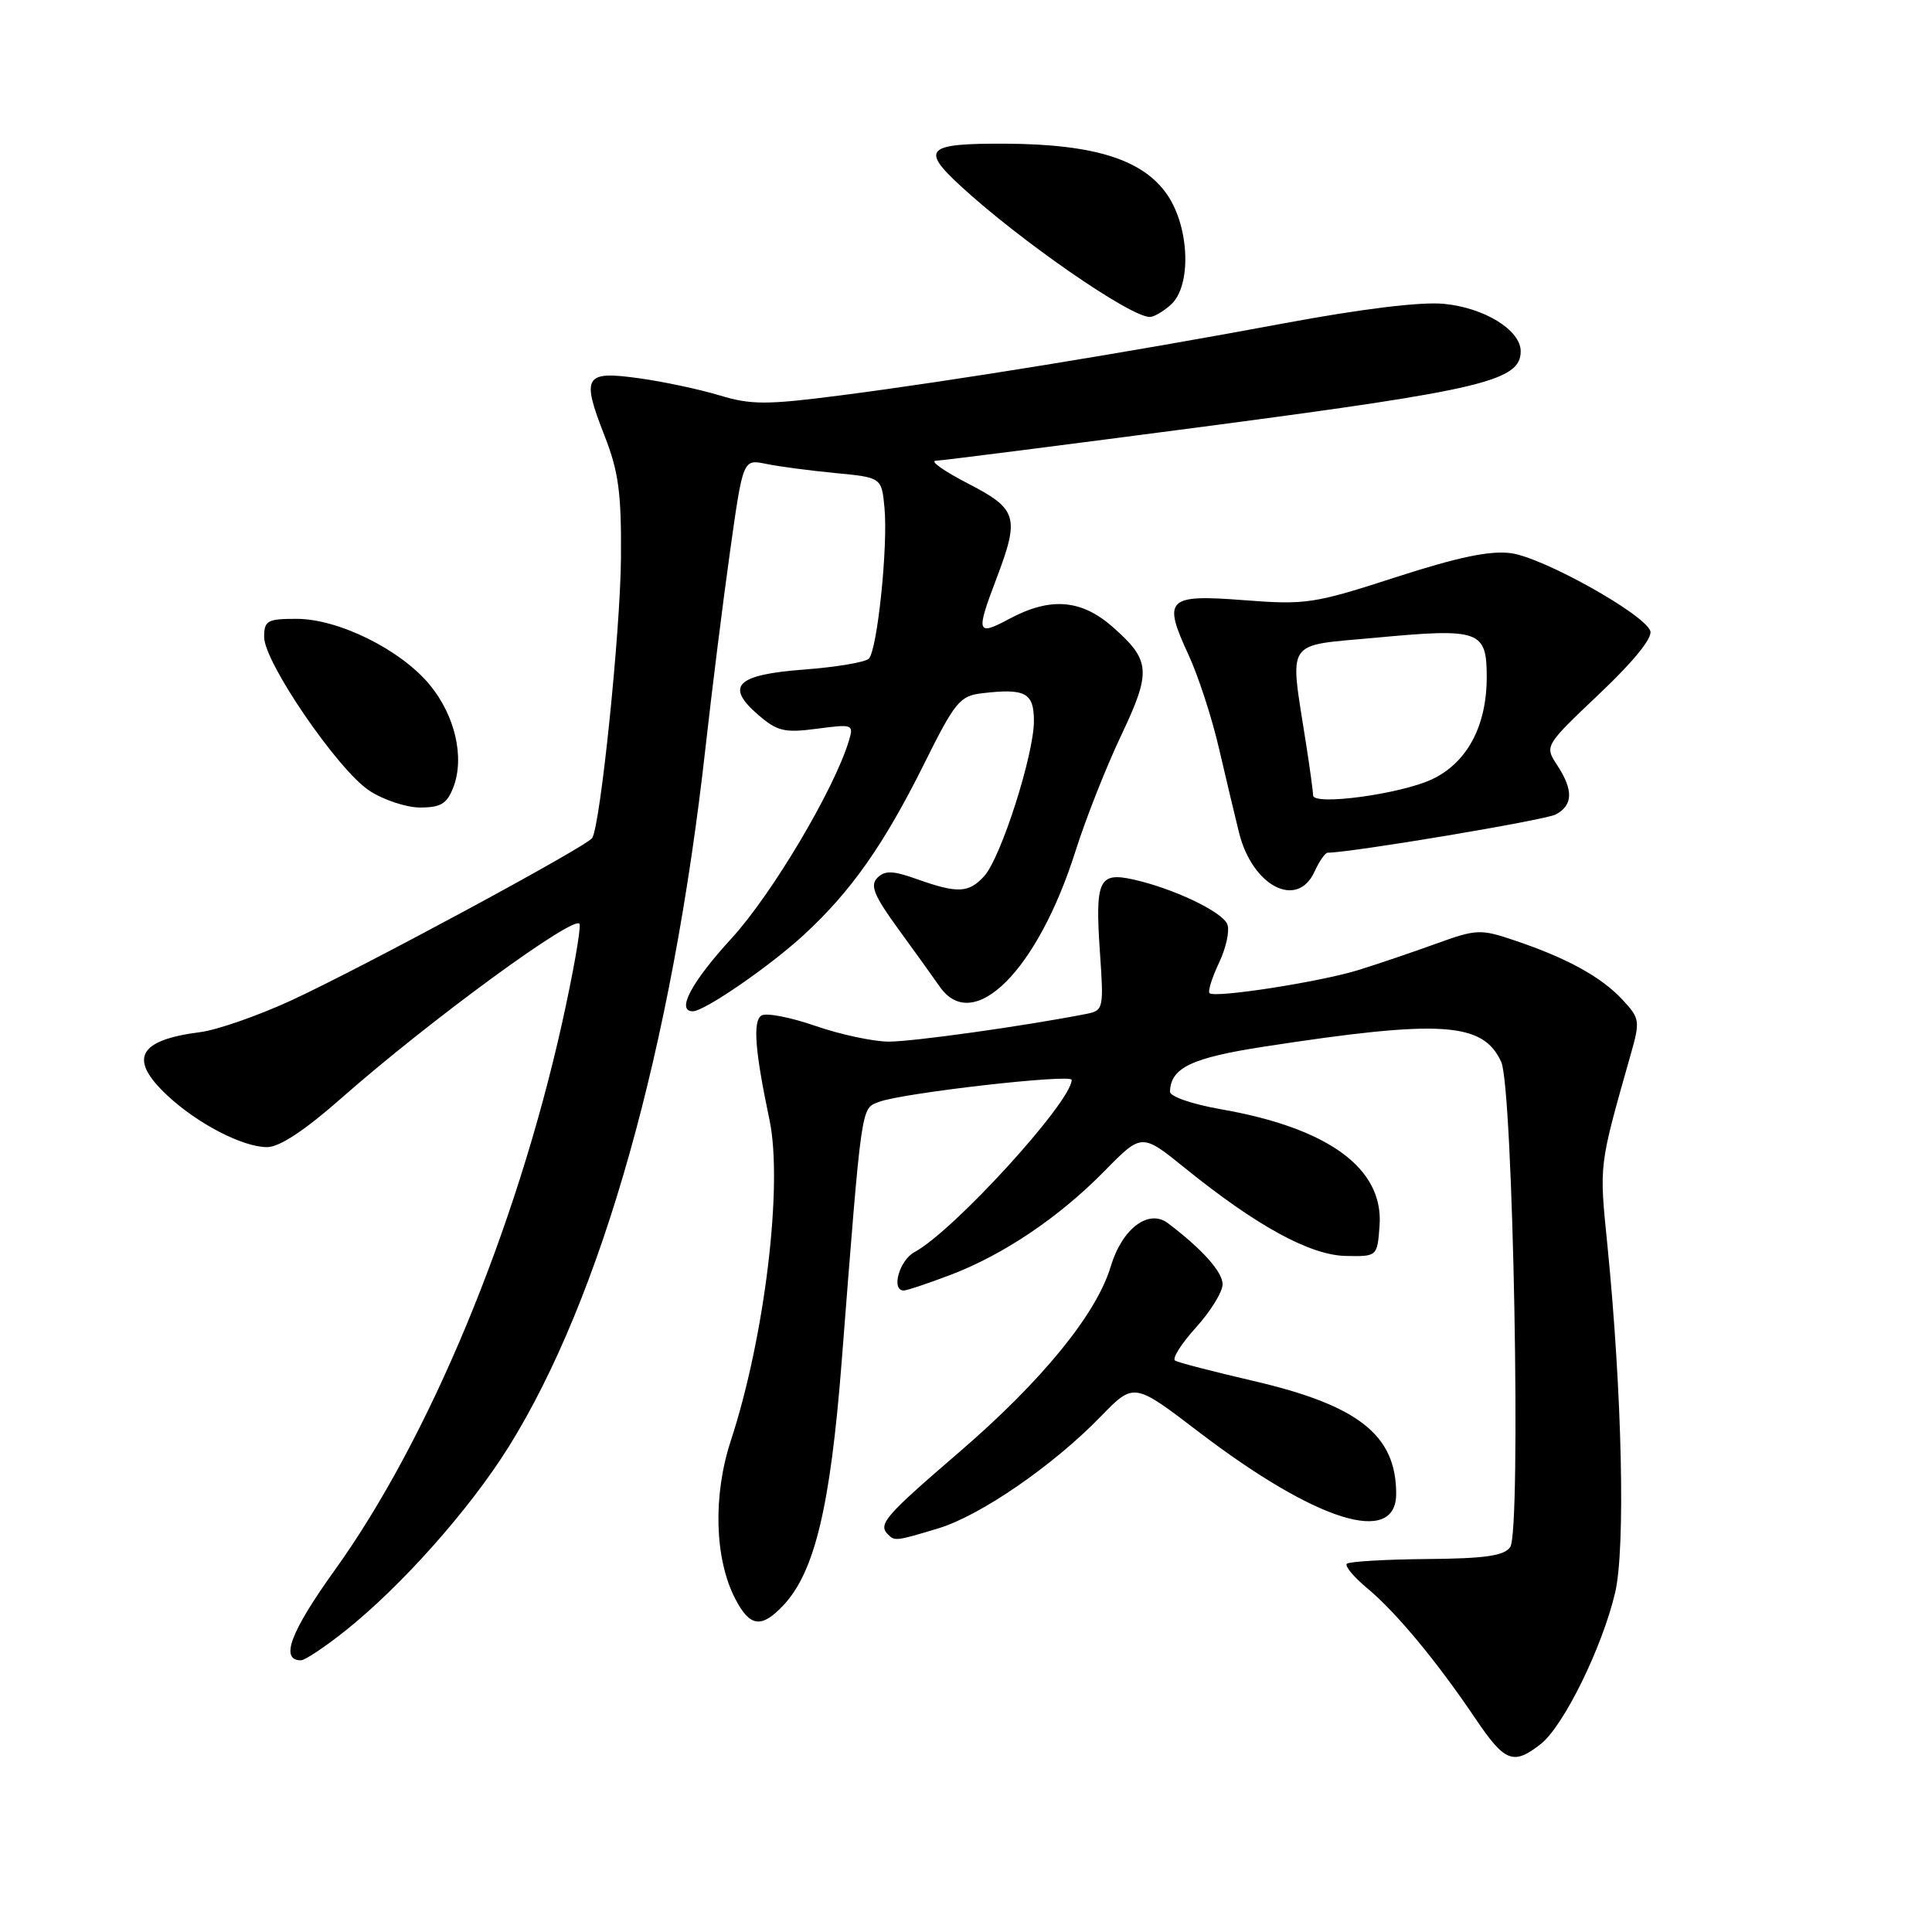 <?xml version="1.0" encoding="UTF-8" standalone="no"?>
<!DOCTYPE svg PUBLIC "-//W3C//DTD SVG 1.1//EN" "http://www.w3.org/Graphics/SVG/1.1/DTD/svg11.dtd" >
<svg xmlns="http://www.w3.org/2000/svg" xmlns:xlink="http://www.w3.org/1999/xlink" version="1.1" viewBox="0 0 256 256">
 <g >
 <path fill="currentColor"
d=" M 204.16 231.09 C 207.19 228.71 212.30 218.30 214.01 211.05 C 215.40 205.16 214.94 184.62 212.99 165.00 C 211.90 154.13 211.83 154.72 216.06 139.78 C 217.35 135.25 217.30 134.95 214.95 132.43 C 212.16 129.44 207.63 126.95 200.72 124.62 C 196.17 123.08 195.66 123.10 190.22 125.07 C 187.07 126.21 182.46 127.77 179.98 128.54 C 174.92 130.11 160.94 132.28 160.27 131.60 C 160.03 131.36 160.59 129.55 161.52 127.59 C 162.46 125.62 162.96 123.33 162.63 122.48 C 161.99 120.81 155.42 117.69 150.09 116.52 C 145.61 115.54 145.10 116.66 145.74 126.09 C 146.27 133.71 146.22 133.90 143.89 134.36 C 135.58 135.98 120.92 138.03 117.75 138.02 C 115.69 138.01 111.31 137.07 108.02 135.93 C 104.73 134.79 101.53 134.17 100.90 134.56 C 99.73 135.29 100.03 139.23 101.96 148.38 C 103.77 156.98 101.34 177.16 96.84 190.89 C 94.45 198.17 94.68 206.55 97.42 211.84 C 99.36 215.60 100.90 215.80 103.81 212.70 C 107.95 208.30 110.03 199.60 111.52 180.50 C 114.23 145.78 114.07 146.93 116.49 146.00 C 119.60 144.82 142.00 142.27 142.00 143.09 C 142.00 145.98 126.34 163.14 121.19 165.90 C 119.17 166.98 118.04 171.00 119.75 171.00 C 120.16 171.00 122.94 170.07 125.92 168.94 C 133.01 166.24 140.32 161.31 146.39 155.13 C 151.29 150.14 151.29 150.14 157.07 154.82 C 166.51 162.45 173.61 166.33 178.33 166.42 C 182.50 166.50 182.50 166.50 182.80 162.39 C 183.35 154.82 176.03 149.46 161.72 146.97 C 157.97 146.31 155.01 145.29 155.03 144.65 C 155.12 141.48 157.89 140.16 167.53 138.68 C 190.99 135.07 196.51 135.43 198.92 140.71 C 200.50 144.18 201.59 202.87 200.11 205.00 C 199.31 206.15 196.76 206.52 189.04 206.58 C 183.52 206.63 178.76 206.91 178.46 207.21 C 178.16 207.51 179.40 208.98 181.21 210.49 C 185.00 213.64 190.43 220.19 195.52 227.75 C 199.40 233.50 200.53 233.94 204.16 231.09 Z  M 45.66 216.16 C 53.14 210.23 62.23 200.00 67.41 191.70 C 79.74 171.91 89.05 138.84 93.49 99.00 C 94.32 91.58 95.77 79.95 96.72 73.17 C 98.45 60.84 98.45 60.84 101.48 61.46 C 103.14 61.81 107.27 62.35 110.66 62.68 C 116.82 63.27 116.82 63.27 117.20 67.30 C 117.68 72.37 116.25 86.15 115.12 87.28 C 114.65 87.75 110.79 88.40 106.54 88.72 C 97.53 89.40 96.03 90.91 100.51 94.76 C 103.00 96.90 103.97 97.13 108.26 96.56 C 113.03 95.93 113.14 95.97 112.47 98.20 C 110.50 104.67 102.28 118.50 96.94 124.33 C 91.61 130.14 89.56 134.00 91.80 134.00 C 93.34 134.00 102.01 128.03 106.52 123.87 C 112.77 118.11 117.09 111.97 122.40 101.32 C 126.58 92.91 127.17 92.20 130.21 91.85 C 135.87 91.19 137.00 91.80 137.00 95.54 C 137.00 99.99 132.63 113.65 130.42 116.08 C 128.38 118.34 126.89 118.41 121.50 116.49 C 118.31 115.35 117.26 115.32 116.26 116.31 C 115.26 117.31 115.80 118.66 118.98 123.03 C 121.17 126.04 123.67 129.51 124.53 130.75 C 128.97 137.13 137.51 128.59 142.51 112.77 C 143.86 108.51 146.57 101.64 148.54 97.49 C 152.59 88.95 152.48 87.51 147.42 83.06 C 143.26 79.41 139.17 79.09 133.74 82.00 C 129.43 84.31 129.29 83.89 132.00 76.76 C 135.14 68.49 134.84 67.47 128.25 64.06 C 125.09 62.43 123.17 61.08 124.00 61.05 C 124.83 61.03 141.25 58.93 160.50 56.40 C 196.45 51.66 201.50 50.45 201.50 46.55 C 201.50 43.74 196.69 40.77 191.31 40.26 C 188.27 39.96 180.31 40.94 169.98 42.87 C 149.68 46.66 126.14 50.49 111.31 52.40 C 101.52 53.66 99.51 53.65 95.31 52.38 C 92.66 51.58 87.87 50.56 84.66 50.12 C 77.44 49.11 77.01 49.83 80.09 57.70 C 81.97 62.49 82.35 65.32 82.28 74.00 C 82.20 83.66 79.57 109.27 78.47 111.04 C 77.80 112.14 47.92 128.26 38.55 132.58 C 34.18 134.59 28.78 136.47 26.55 136.76 C 18.27 137.81 16.97 140.30 22.19 145.17 C 26.19 148.91 32.17 152.00 35.40 152.00 C 37.03 152.00 40.39 149.78 45.19 145.55 C 56.91 135.22 76.46 120.93 76.80 122.45 C 76.97 123.18 75.91 129.12 74.46 135.64 C 68.35 162.99 56.86 190.64 44.38 208.02 C 38.48 216.24 37.06 220.00 39.88 220.00 C 40.40 220.00 43.00 218.27 45.66 216.16 Z  M 124.35 202.51 C 129.94 200.81 139.55 194.19 145.87 187.68 C 150.25 183.17 150.25 183.17 158.87 189.76 C 174.43 201.63 185.00 204.93 185.00 197.93 C 185.00 190.14 180.00 186.21 166.00 182.96 C 160.78 181.75 156.14 180.55 155.71 180.29 C 155.27 180.04 156.51 178.07 158.46 175.91 C 160.41 173.76 162.00 171.18 162.00 170.18 C 162.00 168.53 159.30 165.52 154.76 162.08 C 152.19 160.14 148.68 162.80 147.18 167.81 C 145.28 174.13 138.08 182.96 127.12 192.40 C 117.22 200.92 116.31 201.97 117.67 203.33 C 118.56 204.23 118.76 204.20 124.35 202.51 Z  M 174.18 115.50 C 174.81 114.12 175.59 113.00 175.91 112.99 C 179.16 112.96 204.75 108.67 206.15 107.92 C 208.44 106.69 208.50 104.69 206.33 101.38 C 204.66 98.83 204.66 98.83 211.94 91.92 C 216.49 87.61 219.02 84.49 218.67 83.59 C 217.80 81.31 204.45 73.87 200.22 73.30 C 197.42 72.93 193.21 73.81 184.93 76.49 C 174.14 79.99 173.02 80.16 164.88 79.53 C 154.61 78.74 154.03 79.31 157.49 86.78 C 158.77 89.55 160.59 95.12 161.52 99.16 C 162.46 103.20 163.65 108.21 164.17 110.30 C 165.93 117.43 171.89 120.52 174.18 115.50 Z  M 60.08 104.29 C 61.58 100.35 60.30 94.81 56.94 90.74 C 53.10 86.09 44.86 82.00 39.30 82.00 C 35.42 82.00 35.00 82.23 35.00 84.42 C 35.00 87.75 44.73 101.96 48.90 104.74 C 50.77 105.98 53.82 107.00 55.67 107.00 C 58.42 107.00 59.24 106.50 60.08 104.29 Z  M 155.17 40.35 C 157.87 37.90 157.64 30.25 154.73 25.90 C 151.56 21.17 145.08 19.10 133.25 19.04 C 122.75 18.99 121.96 19.73 127.25 24.61 C 135.12 31.87 149.74 42.00 152.36 42.00 C 152.90 42.00 154.17 41.26 155.17 40.35 Z  M 173.99 105.39 C 173.99 104.90 173.57 101.80 173.05 98.50 C 170.87 84.46 170.09 85.64 182.30 84.50 C 196.09 83.21 197.00 83.54 197.00 89.72 C 197.00 96.22 194.39 101.08 189.73 103.27 C 185.54 105.23 174.00 106.79 173.99 105.39 Z "/>
</g>
</svg>